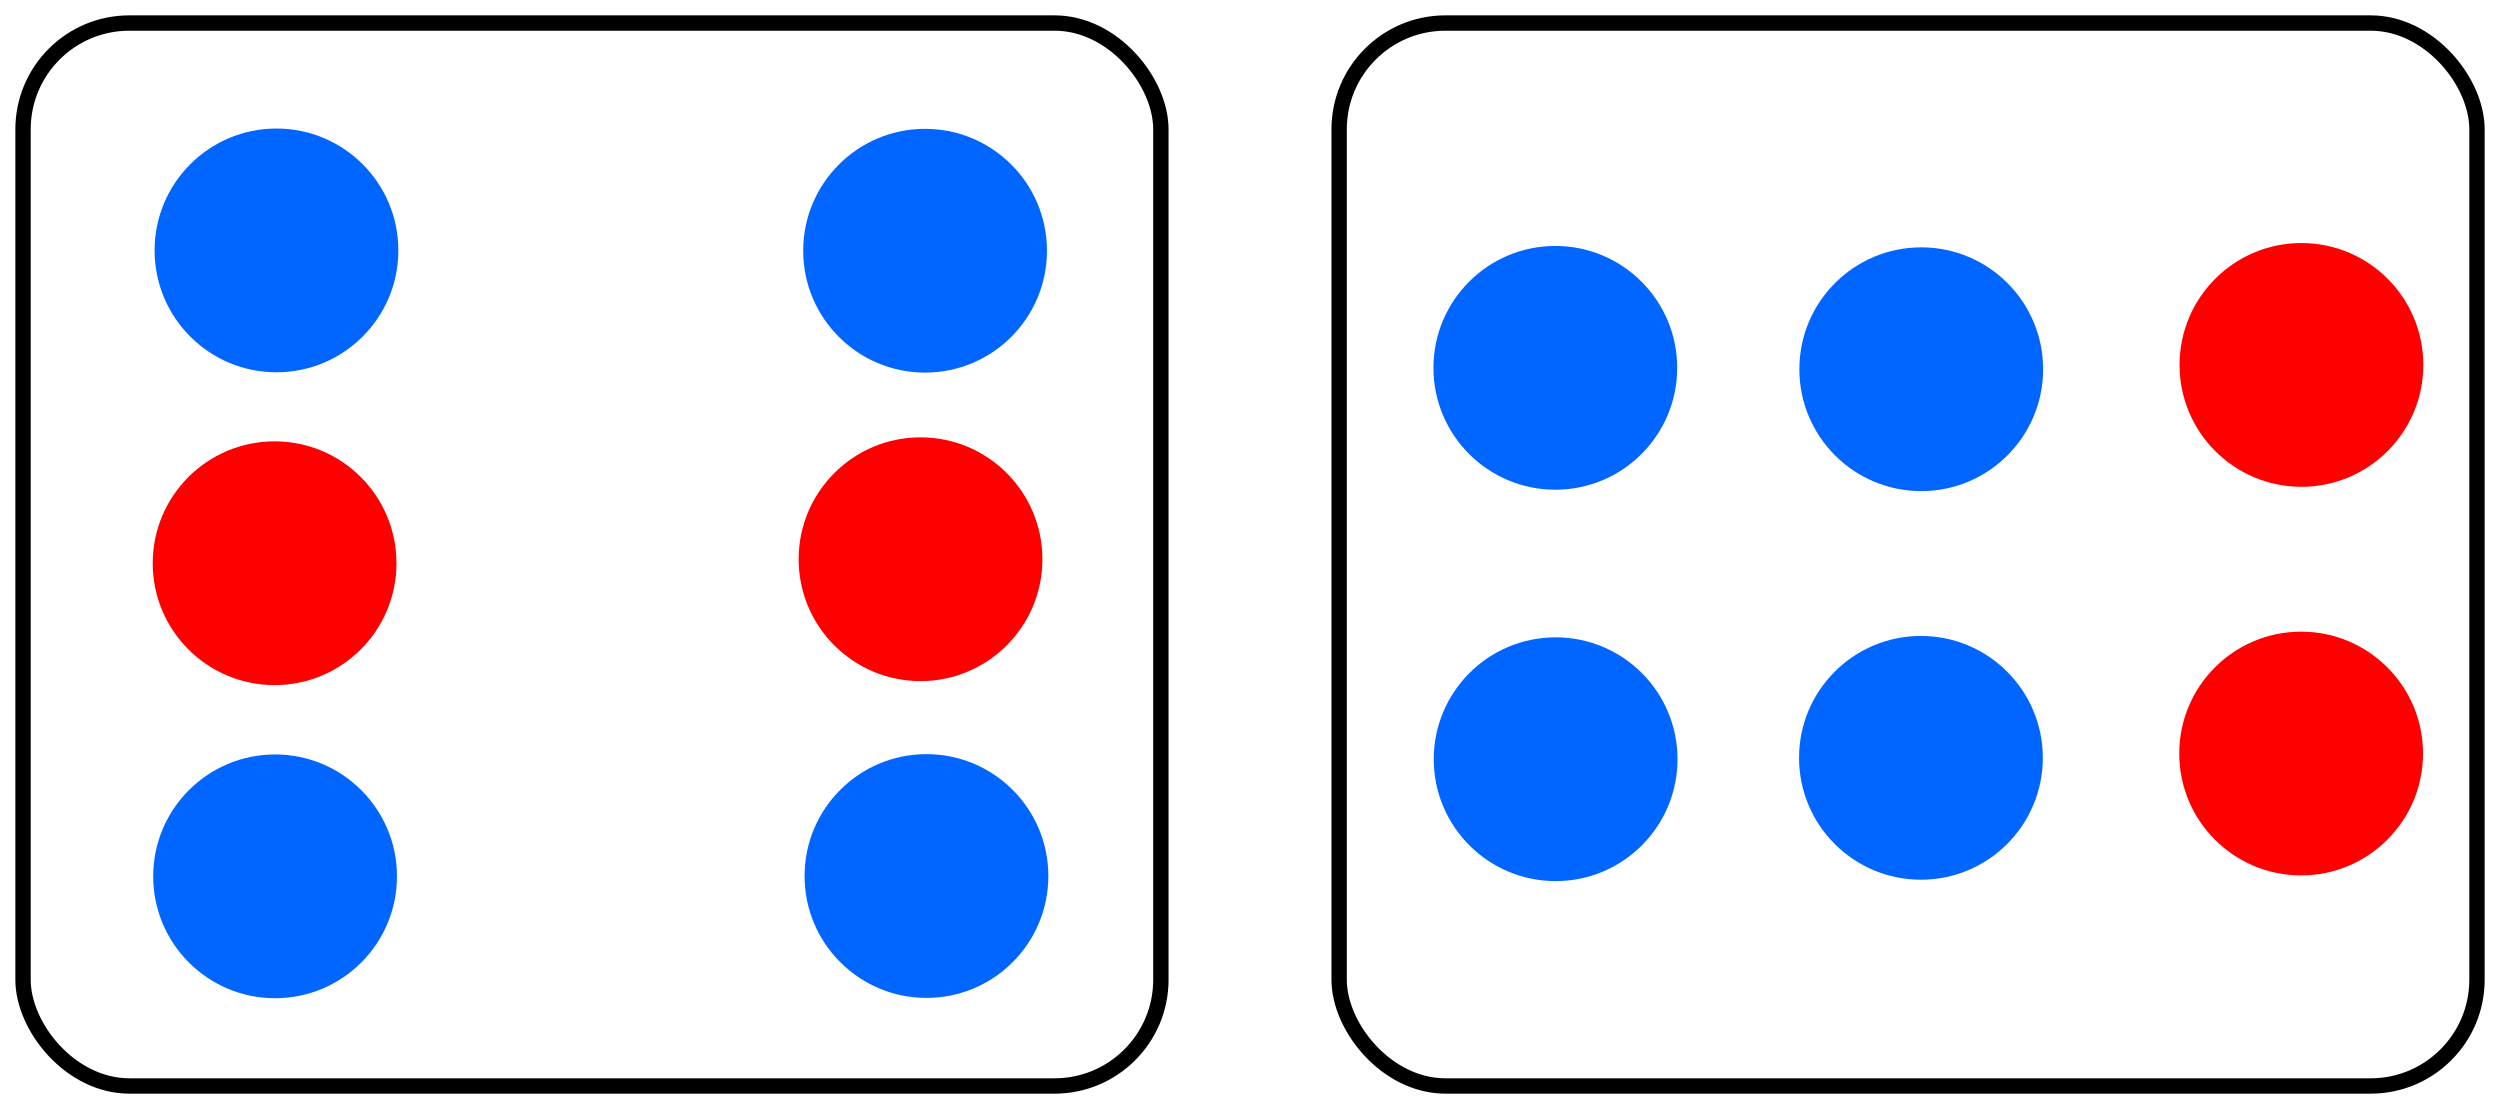 <?xml version="1.0" encoding="UTF-8" standalone="no"?>
<!-- Created with Inkscape (http://www.inkscape.org/) -->

<svg
   width="162.823mm"
   height="72.229mm"
   viewBox="0 0 162.823 72.229"
   version="1.1"
   id="svg5"
   inkscape:version="1.1 (c4e8f9e, 2021-05-24)"
   sodipodi:docname="ESMDots4Plus1.svg"
   xmlns:inkscape="http://www.inkscape.org/namespaces/inkscape"
   xmlns:sodipodi="http://sodipodi.sourceforge.net/DTD/sodipodi-0.dtd"
   xmlns="http://www.w3.org/2000/svg"
   xmlns:svg="http://www.w3.org/2000/svg">
  <sodipodi:namedview
     id="namedview7"
     pagecolor="#ffffff"
     bordercolor="#666666"
     borderopacity="1.0"
     inkscape:pageshadow="2"
     inkscape:pageopacity="1"
     inkscape:pagecheckerboard="0"
     inkscape:document-units="mm"
     showgrid="true"
     inkscape:zoom="0.67081229"
     inkscape:cx="327.21523"
     inkscape:cy="321.25231"
     inkscape:window-width="1312"
     inkscape:window-height="997"
     inkscape:window-x="0"
     inkscape:window-y="25"
     inkscape:window-maximized="0"
     inkscape:current-layer="layer1"
     fit-margin-left="1"
     fit-margin-top="1"
     fit-margin-right="1"
     fit-margin-bottom="1"
     inkscape:snap-global="false">
    <inkscape:grid
       type="xygrid"
       id="grid824"
       originx="-8.542"
       originy="-58.985" />
  </sodipodi:namedview>
  <defs
     id="defs2" />
  <g
     inkscape:label="Layer 1"
     inkscape:groupmode="layer"
     id="layer1"
     transform="translate(-8.542,-58.985)">
    <circle
       style="fill:#0066ff;fill-rule:evenodd;stroke-width:0.265"
       id="path848"
       cx="68.792"
       cy="75.314"
       r="7.938" />
    <circle
       style="fill:#0066ff;fill-rule:evenodd;stroke-width:0.265"
       id="path848-9"
       cx="26.458"
       cy="116.06"
       r="7.938" />
    <rect
       style="fill:none;stroke:#000000;stroke-width:1;stroke-linecap:round;stroke-linejoin:round;stroke-miterlimit:4;stroke-dasharray:none;stroke-opacity:1"
       id="rect1151"
       width="74.107"
       height="69.229"
       x="10.042"
       y="60.485"
       ry="6.923" />
    <circle
       style="fill:#0066ff;fill-rule:evenodd;stroke-width:0.265"
       id="path848-4"
       cx="68.882"
       cy="-116.04"
       r="7.938"
       transform="scale(1,-1)" />
    <circle
       style="fill:#0066ff;fill-rule:evenodd;stroke-width:0.265"
       id="path848-9-6"
       cx="26.548"
       cy="-75.294"
       r="7.938"
       transform="scale(1,-1)" />
    <rect
       style="fill:none;stroke:#000000;stroke-width:1;stroke-linecap:round;stroke-linejoin:round;stroke-miterlimit:4;stroke-dasharray:none;stroke-opacity:1"
       id="rect1151-4"
       width="74.107"
       height="69.229"
       x="95.759"
       y="60.485"
       ry="6.923" />
    <circle
       style="fill:#0066ff;fill-rule:evenodd;stroke-width:0.265"
       id="path848-5"
       cx="108.342"
       cy="-133.651"
       r="7.938"
       transform="rotate(90)" />
    <circle
       style="fill:#0066ff;fill-rule:evenodd;stroke-width:0.265"
       id="path848-9-0"
       cx="82.942"
       cy="-109.839"
       r="7.938"
       transform="rotate(90)" />
    <circle
       style="fill:#0066ff;fill-rule:evenodd;stroke-width:0.265"
       id="path848-4-1"
       cx="108.432"
       cy="109.859"
       r="7.938"
       transform="matrix(0,1,1,0,0,0)" />
    <circle
       style="fill:#0066ff;fill-rule:evenodd;stroke-width:0.265"
       id="path848-9-6-2"
       cx="83.032"
       cy="133.671"
       r="7.938"
       transform="matrix(0,1,1,0,0,0)" />
    <circle
       style="fill:#ff0000;fill-rule:evenodd;stroke-width:0.265"
       id="path848-5-9"
       cx="108.062"
       cy="-158.413"
       r="7.938"
       transform="rotate(90)" />
    <circle
       style="fill:#ff0000;fill-rule:evenodd;stroke-width:0.265"
       id="path848-9-6-2-9"
       cx="82.752"
       cy="158.433"
       r="7.938"
       transform="matrix(0,1,1,0,0,0)" />
    <circle
       style="fill:#ff0000;fill-rule:evenodd;stroke-width:0.265"
       id="path848-7"
       cx="26.426"
       cy="95.667"
       r="7.938" />
    <circle
       style="fill:#ff0000;fill-rule:evenodd;stroke-width:0.265"
       id="path848-7-2"
       cx="68.495"
       cy="95.407"
       r="7.938" />
  </g>
</svg>
